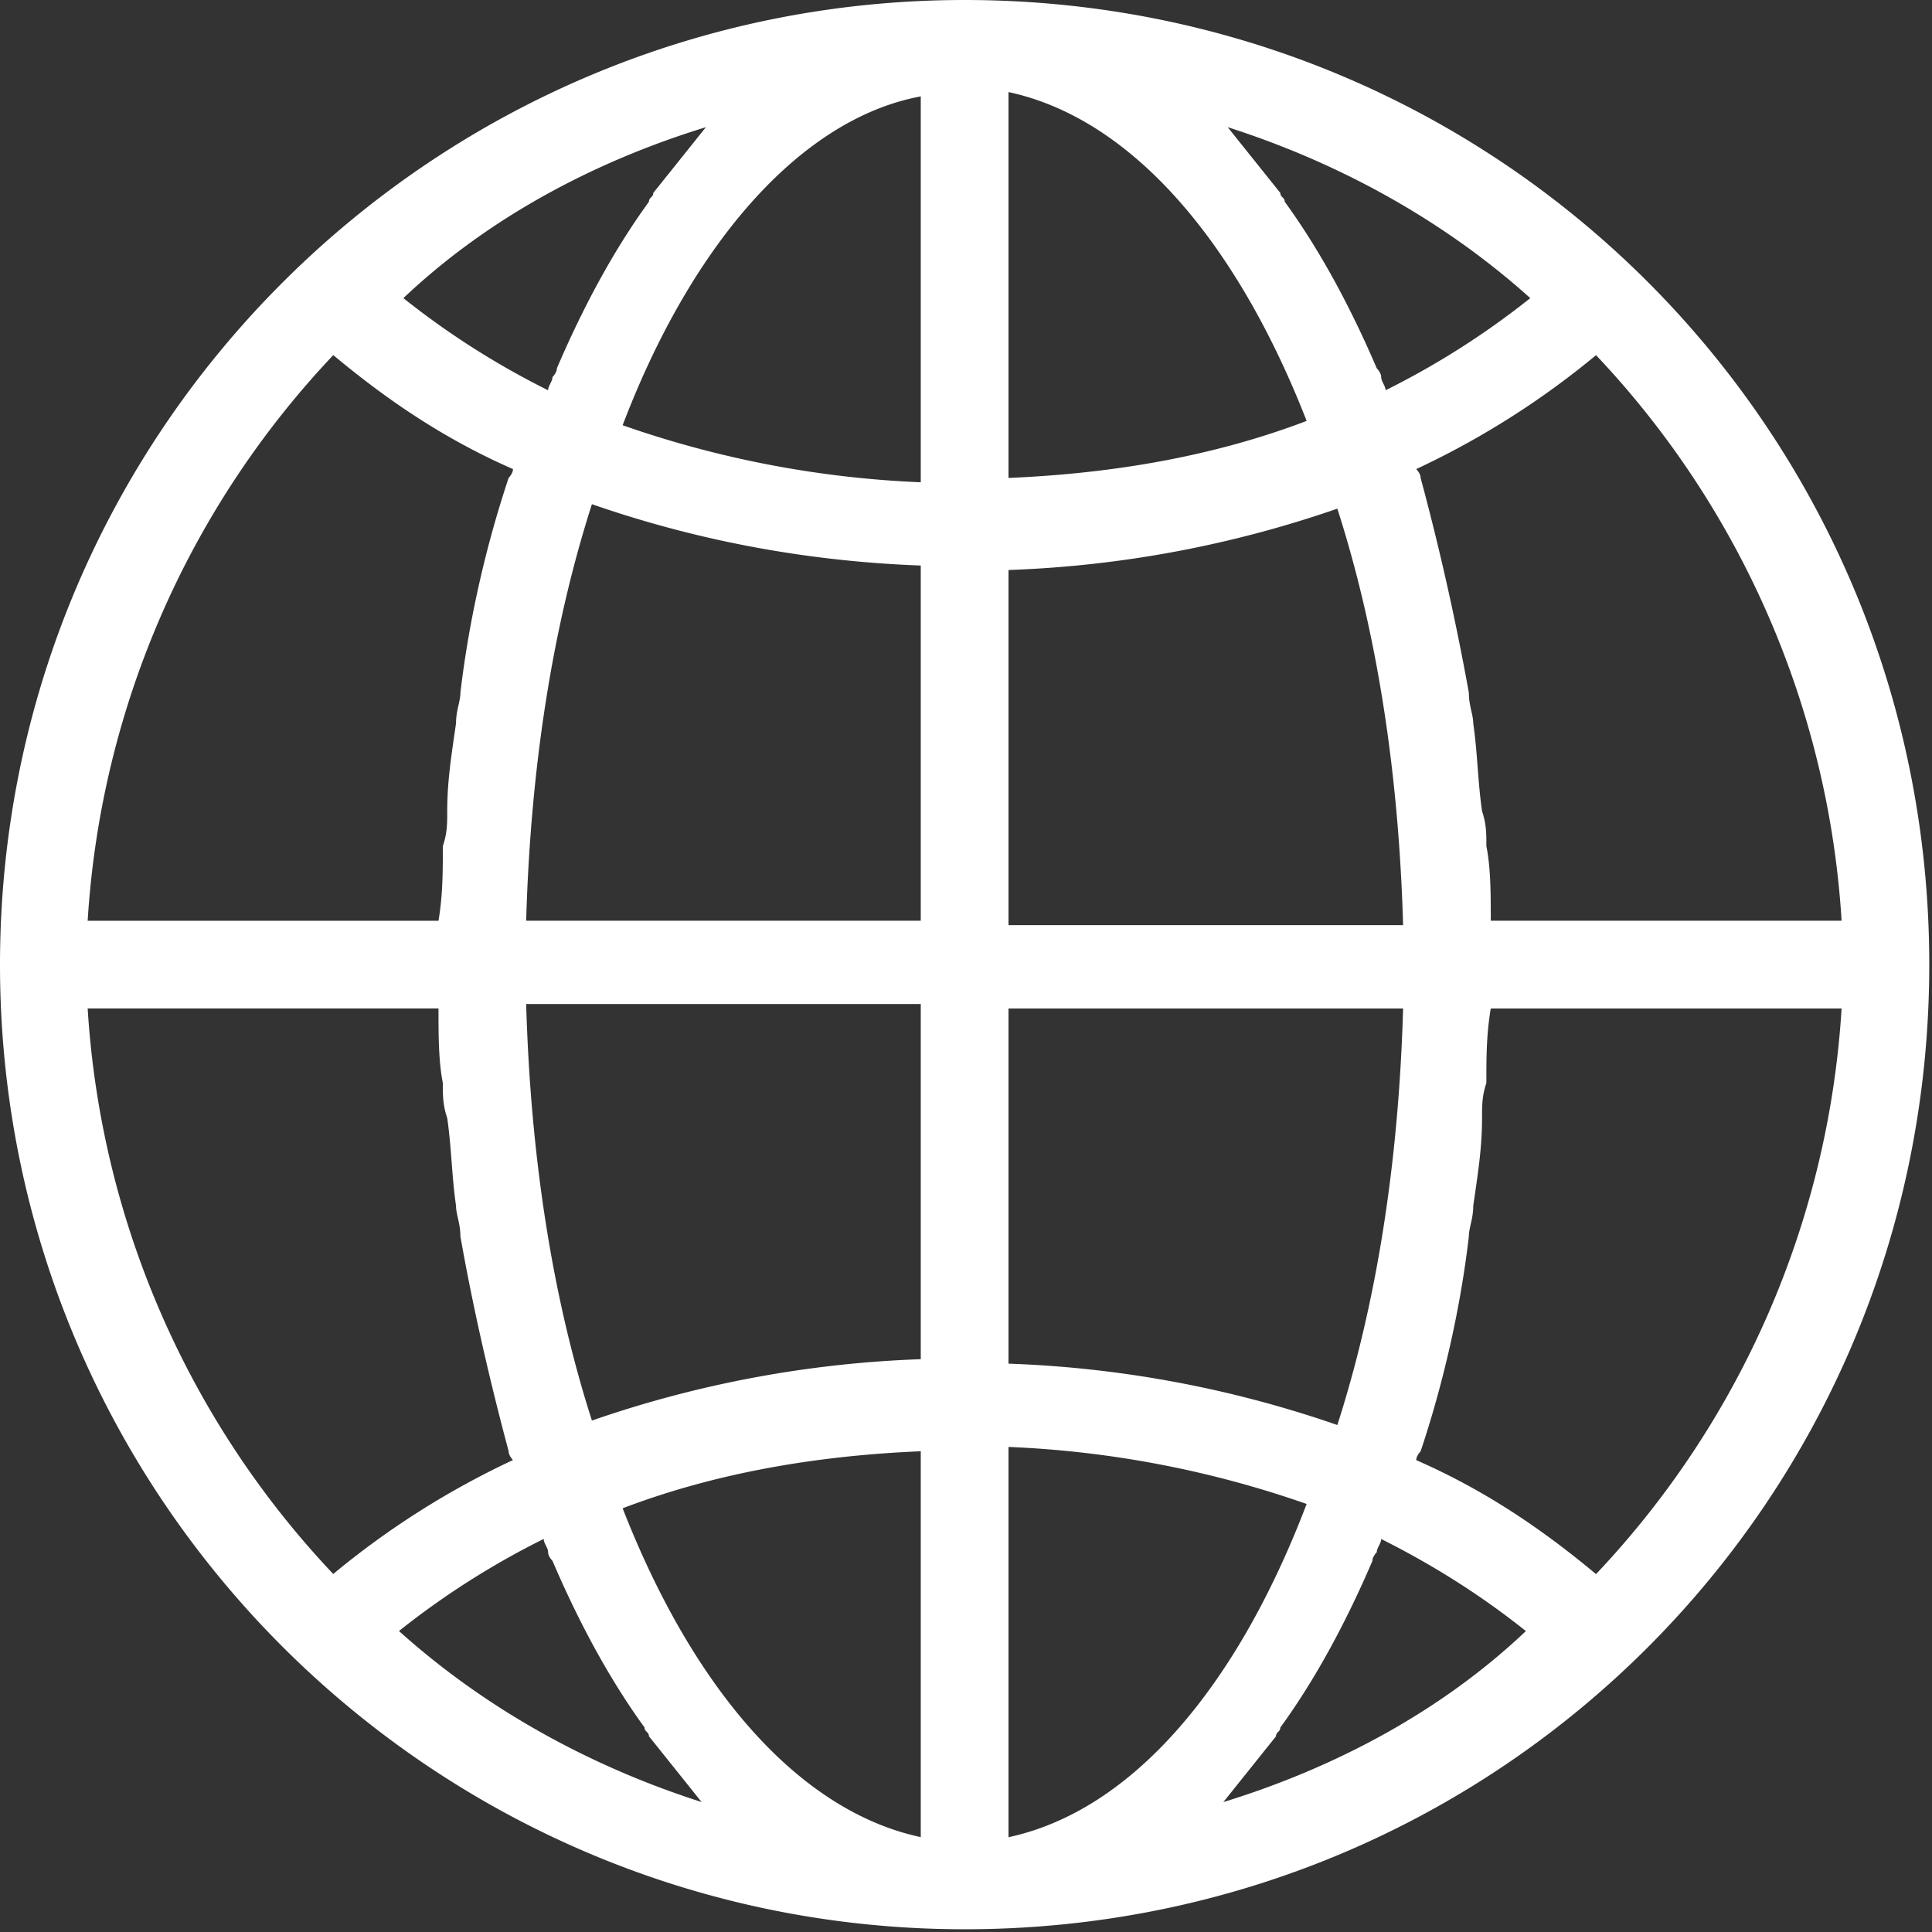 <?xml version="1.0" standalone="no"?><!DOCTYPE svg PUBLIC "-//W3C//DTD SVG 1.1//EN" "http://www.w3.org/Graphics/SVG/1.1/DTD/svg11.dtd"><svg t="1595387124123" class="icon" viewBox="0 0 1024 1024" version="1.1" xmlns="http://www.w3.org/2000/svg" p-id="2874" xmlns:xlink="http://www.w3.org/1999/xlink" width="200" height="200"><rect x="0" y="0" width="1024" height="1024" fill="#333333" stroke="none"/><defs><style type="text/css"></style></defs><path d="M511.294 0C230.047 0 0 227.752 0 511.294c0 283.507 230.082 511.258 511.294 511.258 283.507 0 511.258-227.752 511.258-511.294C1022.552 227.752 794.801 0 511.258 0z m-137.145 67.407l-27.895 34.851c0 2.33-2.295 2.33-2.295 4.661-18.609 25.529-34.887 55.79-48.799 88.276 0 2.33-2.33 4.661-2.33 4.661 0 2.33-2.33 4.661-2.33 6.991a430.433 430.433 0 0 1-76.694-48.834c44.138-41.807 99.928-72.033 160.344-90.606zM176.622 188.204c27.895 23.234 58.086 44.138 95.267 60.416 0 2.33-2.295 4.661-2.295 4.661-11.652 34.851-20.939 74.364-25.565 113.876 0 4.626-2.33 9.287-2.33 16.243-2.33 16.278-4.661 30.226-4.661 46.504 0 6.956 0 11.617-2.33 18.573 0 13.948 0 25.565-2.295 39.548H46.468a478.879 478.879 0 0 1 130.154-299.785z m-130.154 346.289h185.944c0 13.912 0 27.895 2.295 39.477 0 6.991 0 11.652 2.33 18.609 2.33 16.243 2.33 30.226 4.661 46.468 0 4.661 2.33 9.322 2.33 16.278 6.956 39.512 16.243 79.025 25.565 113.876 0 2.33 2.295 4.661 2.295 4.661a442.721 442.721 0 0 0-95.267 60.381 478.879 478.879 0 0 1-130.154-299.785z m165.005 329.975a430.433 430.433 0 0 1 76.694-48.799c0 2.33 2.33 4.661 2.33 6.991s2.33 4.626 2.33 4.626c13.948 32.556 30.19 62.746 48.799 88.311 0 2.33 2.33 2.33 2.33 4.661l27.895 34.851c-58.121-18.573-113.876-48.799-160.38-90.642z m276.551 109.25c-65.077-13.948-120.832-79.025-158.014-174.292 48.799-18.609 102.259-27.895 158.014-30.226v204.518z m0-253.316a595.085 595.085 0 0 0-174.292 32.521c-20.904-65.077-32.521-139.441-34.851-220.76h209.143v188.204z m0-232.413H278.881c2.33-81.32 13.948-155.719 34.851-220.76 53.46 18.573 111.581 30.19 174.292 32.521v188.239z m0-232.377a545.545 545.545 0 0 1-158.014-30.226c37.182-97.598 95.267-162.675 158.014-174.292V255.647z m488.06 232.377h-185.944c0-13.948 0-27.895-2.33-39.512 0-6.956 0-11.617-2.295-18.573-2.33-16.243-2.33-30.226-4.661-46.468 0-4.661-2.33-9.322-2.33-16.278a1381.553 1381.553 0 0 0-25.565-113.876c0-2.33-2.33-4.661-2.33-4.661a442.721 442.721 0 0 0 95.303-60.381 478.879 478.879 0 0 1 130.154 299.785zM811.079 158.014a430.433 430.433 0 0 1-76.694 48.834c0-2.33-2.33-4.661-2.33-6.991s-2.33-4.626-2.33-4.626c-13.948-32.556-30.226-62.782-48.799-88.311 0-2.33-2.33-2.33-2.33-4.661l-27.895-34.851c58.121 18.573 113.876 48.799 160.38 90.606z m-276.551-109.215c65.042 13.948 120.832 79.025 158.014 174.292-48.799 18.609-102.259 27.895-158.014 30.226V48.799z m0 253.316a595.085 595.085 0 0 0 174.292-32.521c20.904 65.042 32.521 139.441 34.851 220.76h-209.143V302.115z m0 232.413h209.143c-2.33 81.32-13.948 155.719-34.851 220.76a595.085 595.085 0 0 0-174.292-32.521v-188.239z m0 439.225v-206.848a545.545 545.545 0 0 1 158.014 30.226c-37.182 97.598-92.972 162.675-158.014 176.622z m113.876-18.609l27.895-34.851c0-2.33 2.295-2.33 2.295-4.661 18.609-25.565 34.851-55.79 48.799-88.276 0-2.33 2.33-4.661 2.33-4.661 0-2.33 2.33-4.661 2.33-6.991 27.895 13.948 53.46 30.226 76.694 48.799-44.138 41.843-99.928 72.033-160.344 90.642z m197.526-120.832c-27.895-23.234-58.121-44.138-95.303-60.416 0-2.33 2.33-4.661 2.33-4.661 11.652-34.851 20.939-74.364 25.565-113.876 0-4.661 2.33-9.287 2.33-16.243 2.33-16.278 4.661-30.226 4.661-46.504 0-6.956 0-11.652 2.295-18.609 0-13.912 0-25.565 2.33-39.477h185.944a478.879 478.879 0 0 1-130.154 299.785z" fill="#ffffff" p-id="2875"></path></svg>